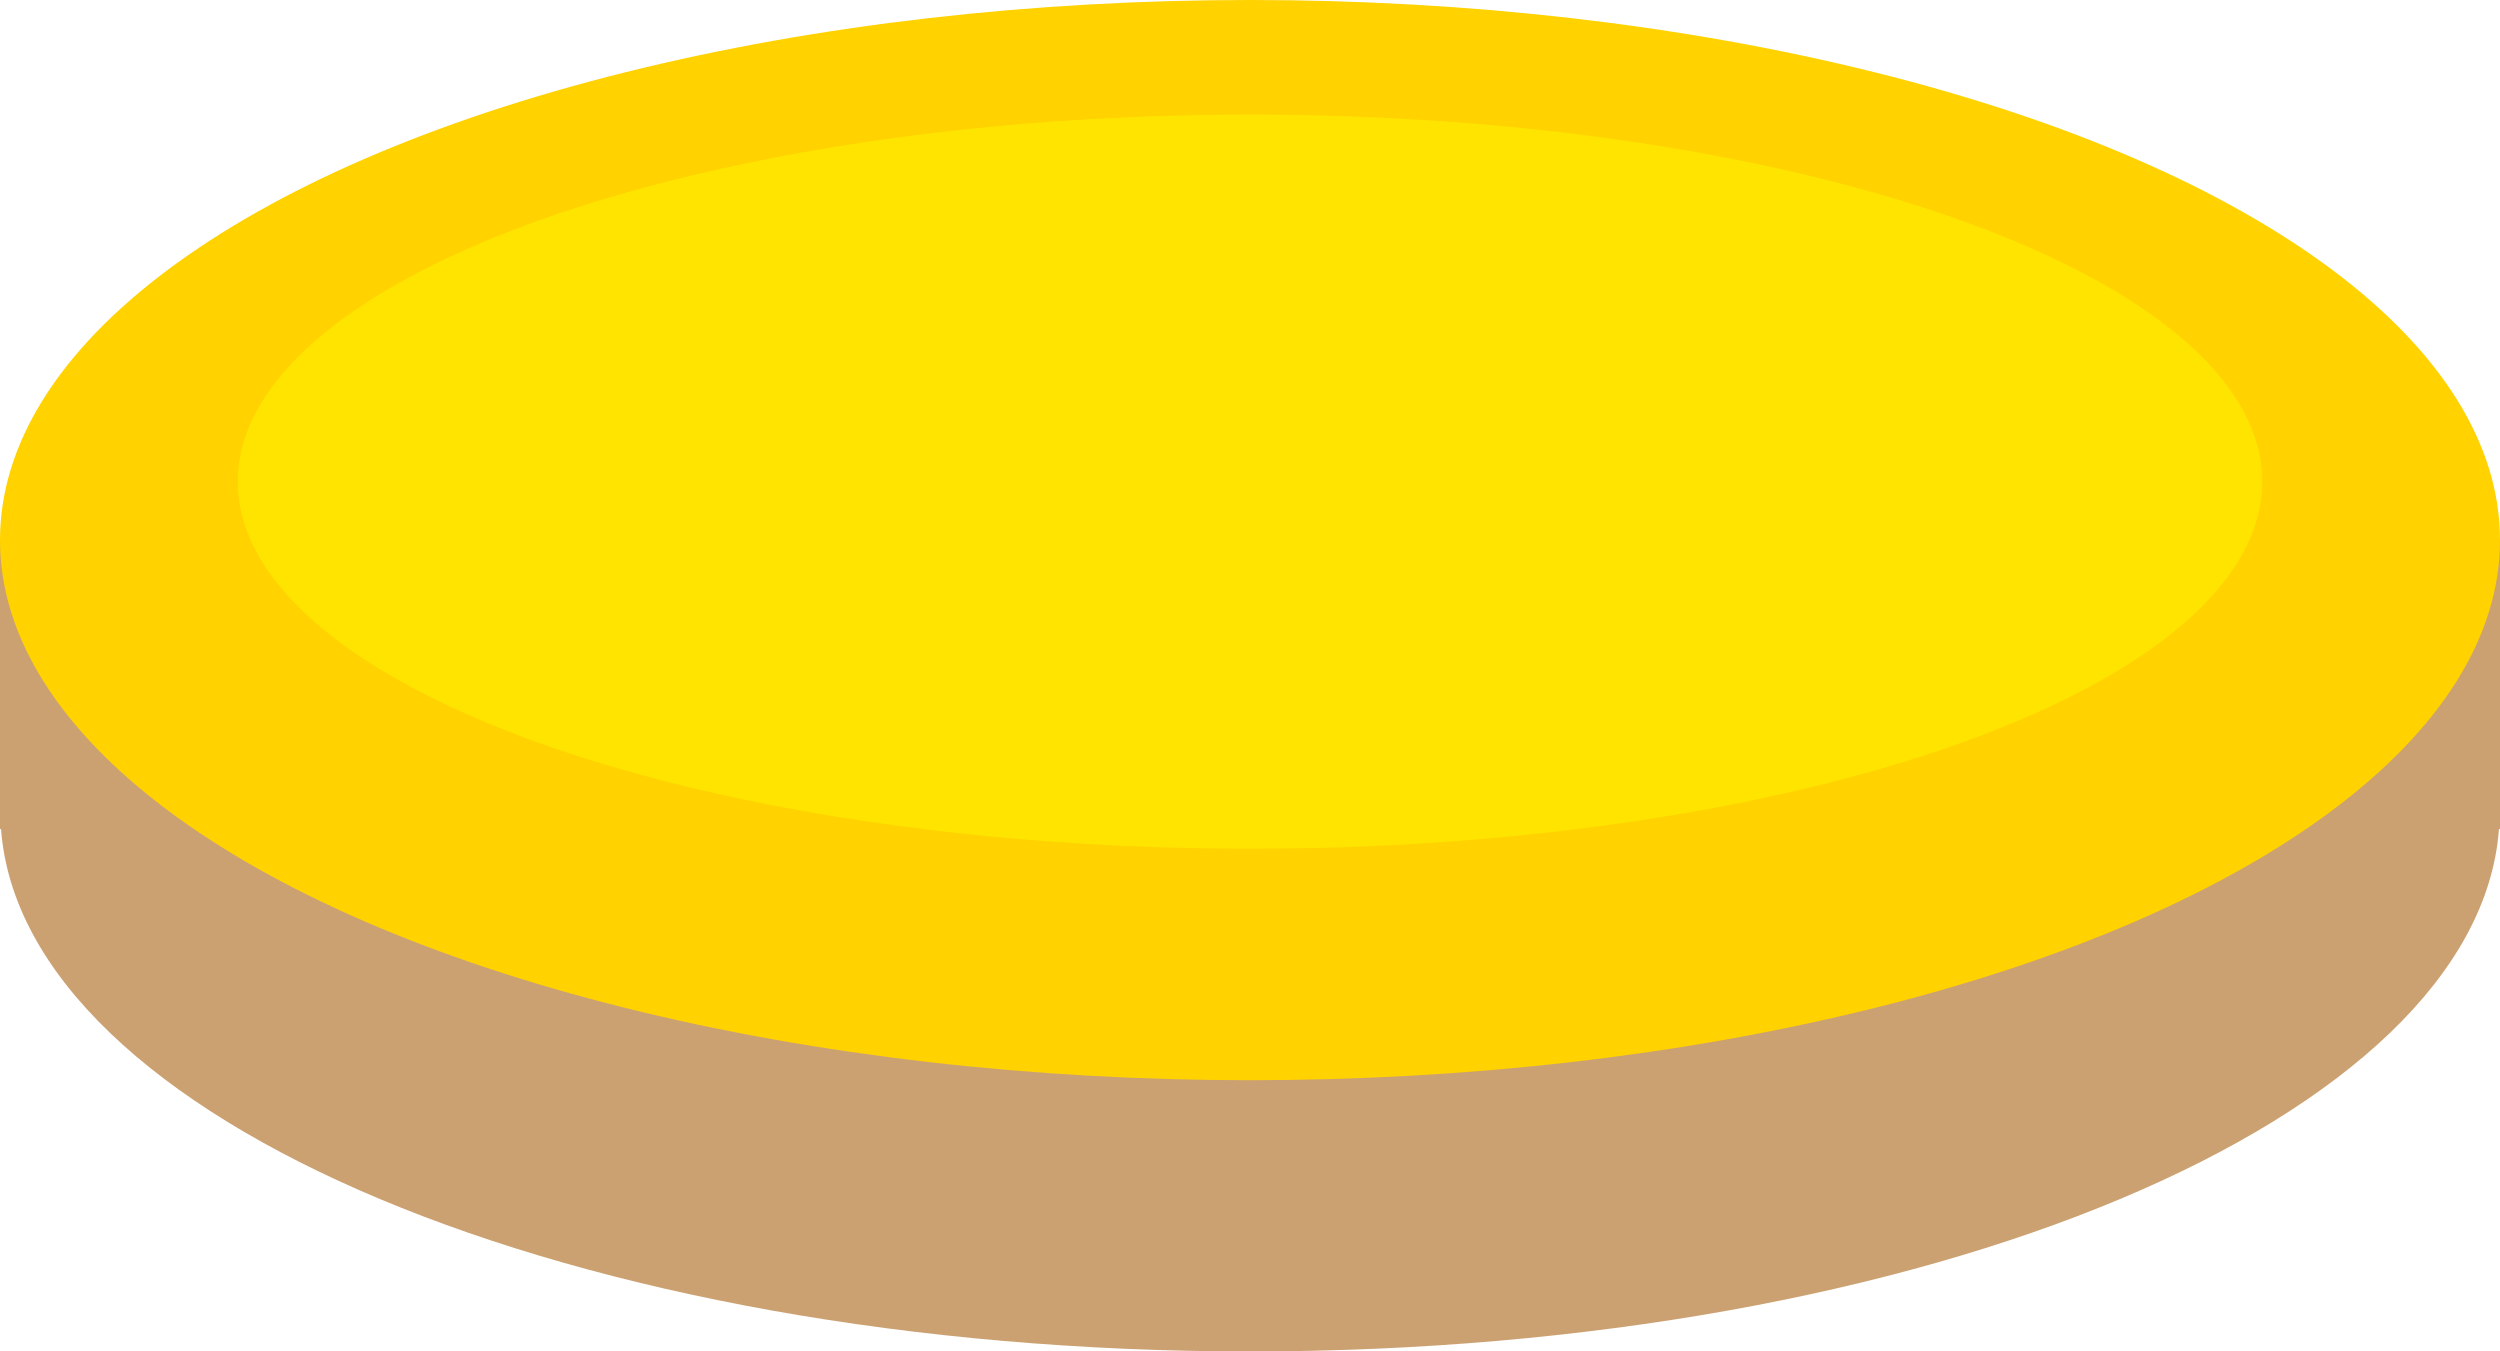<?xml version="1.0" encoding="utf-8"?>
<!-- Generator: Adobe Illustrator 25.0.0, SVG Export Plug-In . SVG Version: 6.00 Build 0)  -->
<svg version="1.1" xmlns="http://www.w3.org/2000/svg" xmlns:xlink="http://www.w3.org/1999/xlink" x="0px" y="0px"
	 viewBox="0 0 128.308 69.362" enable-background="new 0 0 128.308 69.362" xml:space="preserve">
<g id="coin_x5F_yellow">
	<g>
		<path fill="#CCA172" d="M0,27.72v14.831h0.053c1.114,14.887,29.375,26.81,64.101,26.81s62.987-11.923,64.101-26.81h0.053V27.72H0z
			"/>
		<ellipse fill="#FFD200" cx="64.154" cy="27.72" rx="64.154" ry="27.72"/>
		<ellipse fill="#FFE400" cx="64.154" cy="24.72" rx="51.953" ry="18.841"/>
	</g>
</g>
<g id="Layer_1">
</g>
</svg>
